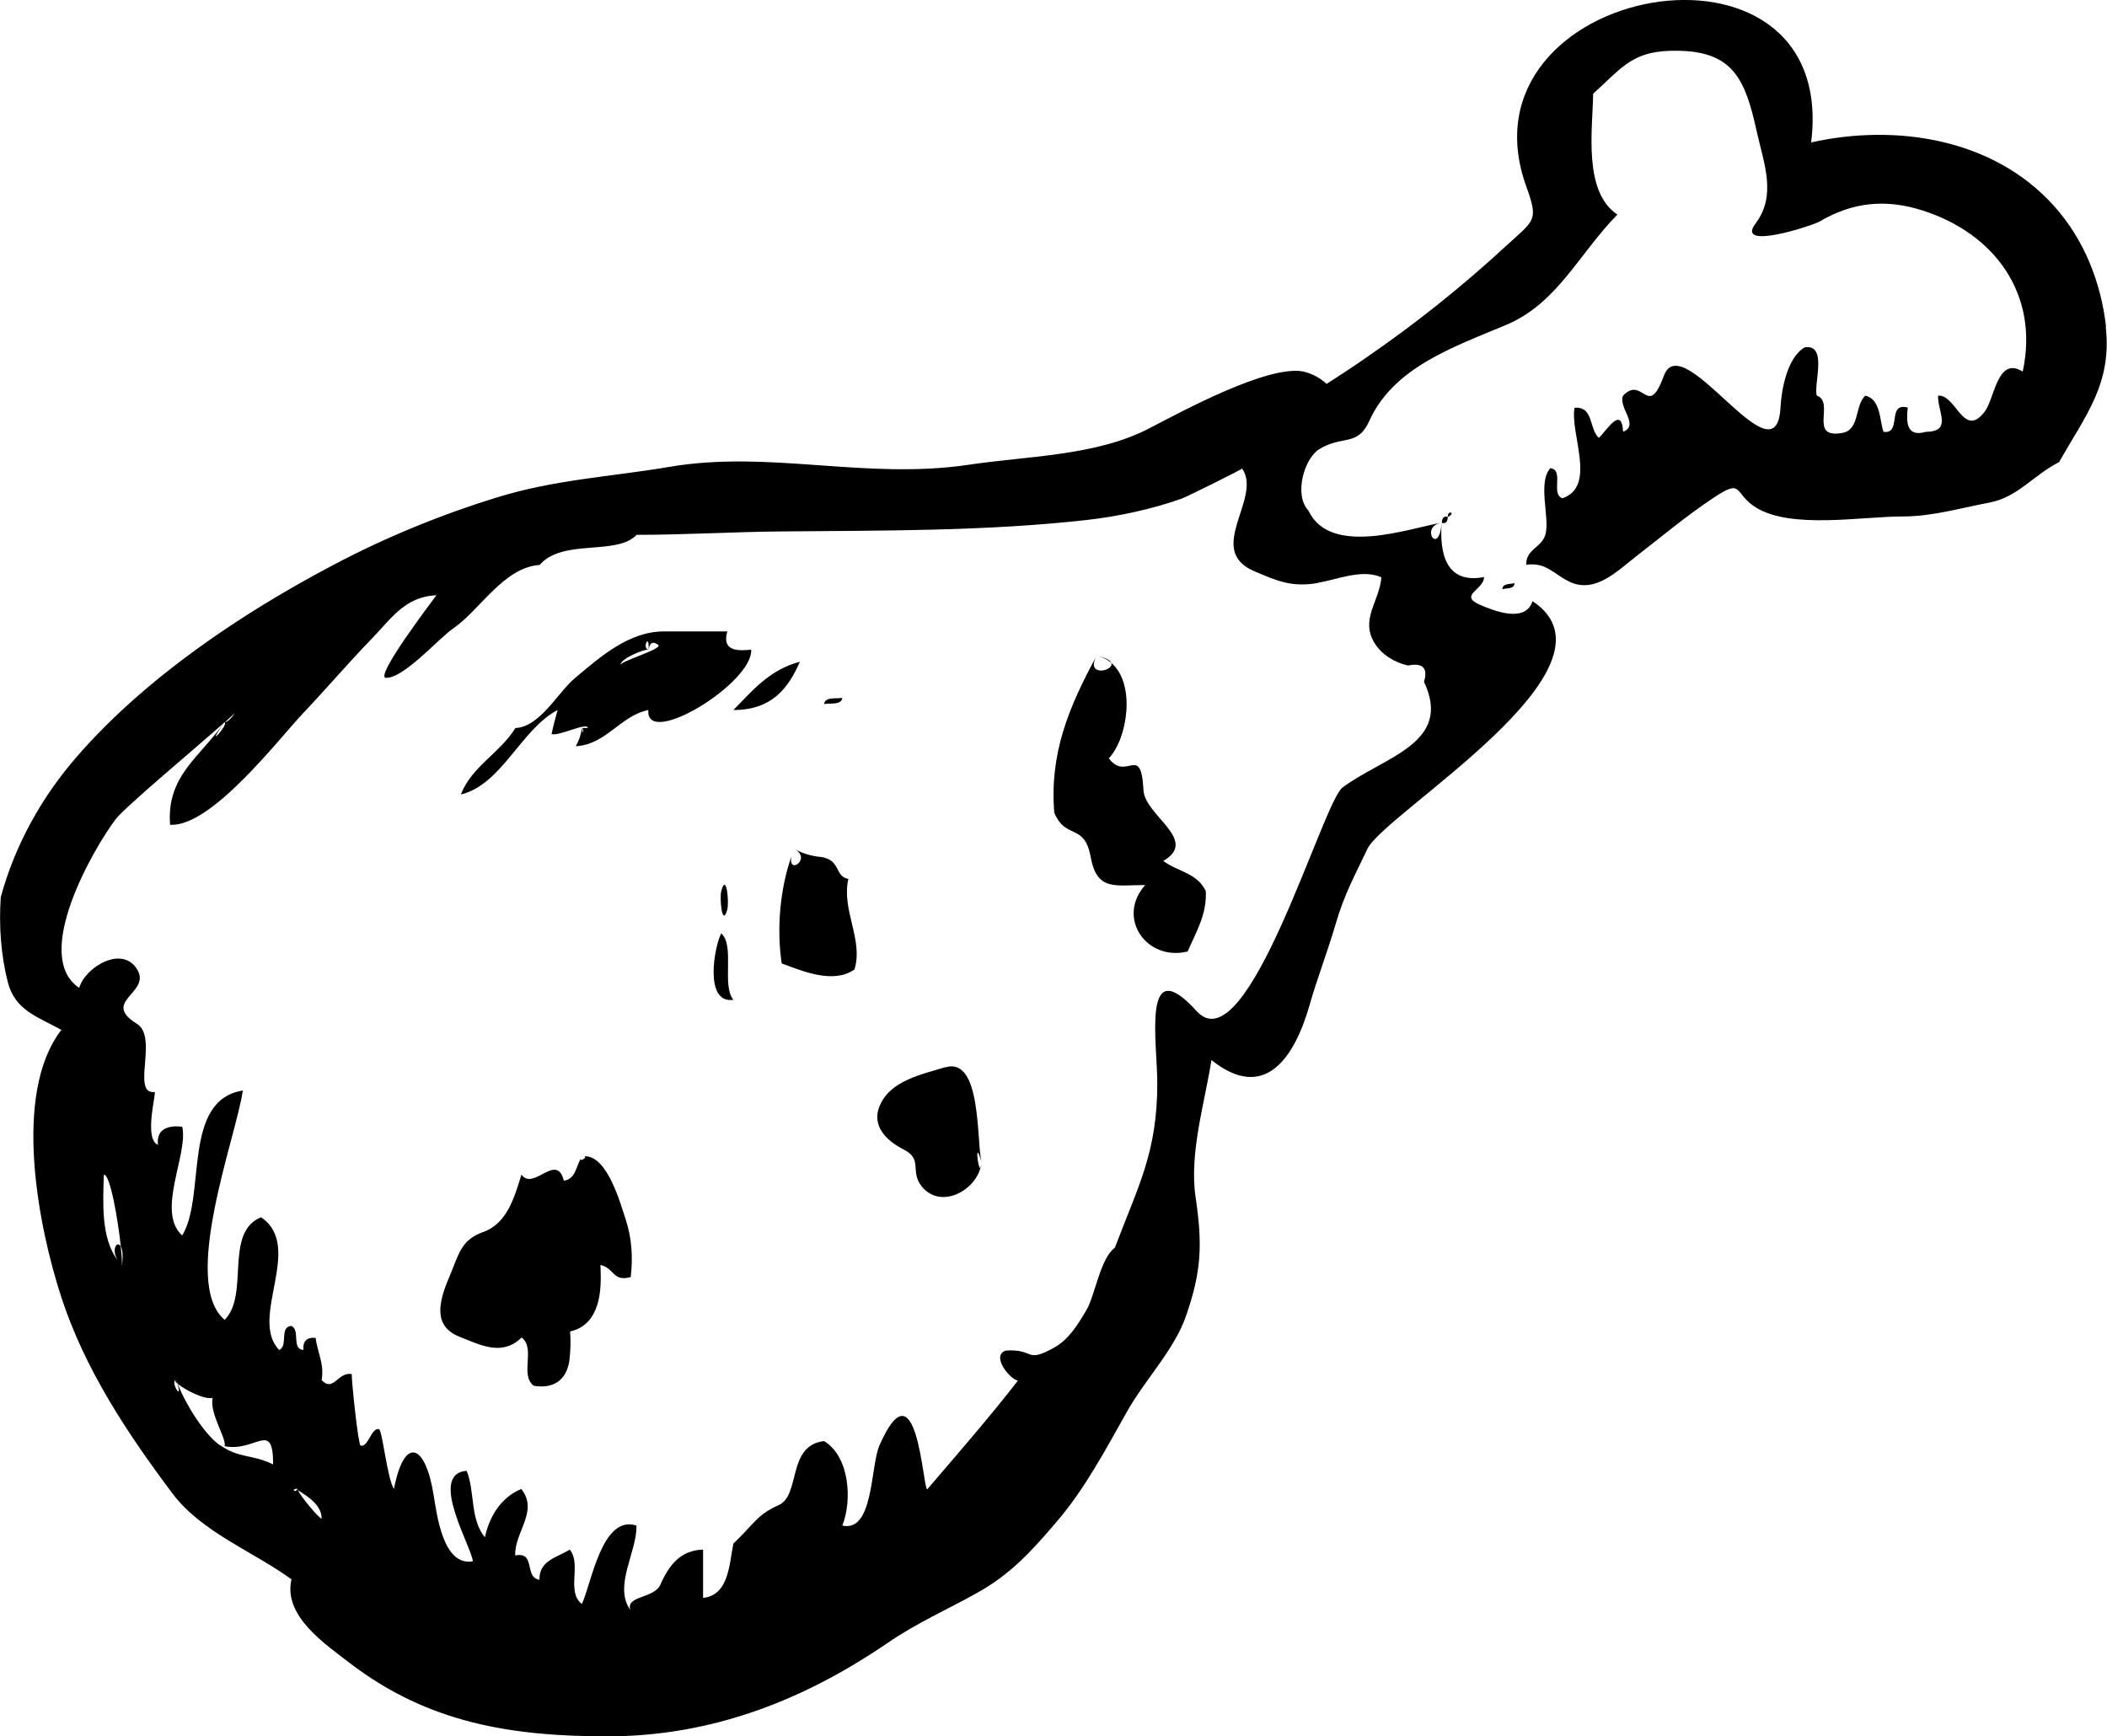 <?xml version="1.0" encoding="UTF-8"?>
<svg id="Layer_2" data-name="Layer 2" xmlns="http://www.w3.org/2000/svg" viewBox="0 0 111.24 91.68">
  <defs>
    <style>
      .cls-1 {
        fill-rule: evenodd;
      }
    </style>
  </defs>
  <g id="food_icons" data-name="food icons">
    <g id="chickenleg">
      <path class="cls-1" d="M9.37,73.07c-.02-.06-.04-.12-.06-.2-.1,0-.06.09.06.2ZM11.87,38.13s0,0,0,0c-.01.02-.02.03-.03.04.01-.01.03-.02.04-.03ZM15.68,78.66s.02-.03.02-.05c-.05,0-.04.02-.02.05ZM111.19,17.25c-.27-2.36-1.17-4.64-2.78-6.41-3.19-3.53-8.32-4.32-12.79-3.32,1.5-12.09-18.92-8.35-15.03,2.35.65,1.81.42,1.74-1.07,3.11-1.16,1.07-2.37,2.11-3.61,3.1-1.25,1-2.54,1.95-3.85,2.85-.66.46-1.34.9-2.02,1.34-.36-.33-.78-.55-1.26-.66-1.88-.33-6.34,2.09-8.07,2.99-2.82,1.48-6.44,1.47-9.57,1.94-5.46.81-10.52-.79-15.79.11-3.12.53-6.03.66-9.13,1.62-2.98.92-5.88,2.11-8.64,3.57-4.82,2.54-9.87,5.93-13.47,10.05-1.9,2.17-3.31,4.7-4.07,7.48-.1,1.5,0,3.02.37,4.48.38,1.5,1.57,1.83,2.83,2.53-2.62,3.39-1.2,10.46,0,14.12,1.25,3.82,3.47,7.16,5.86,10.35,1.55,2.06,4.24,3.05,6.29,4.54-.46,1.93,1.79,3.43,3.09,4.43,4.13,3.16,8.52,3.86,13.59,3.86,5.44,0,10.29-1.86,14.76-4.91,1.65-1.13,3.09-1.73,4.75-2.66,1.76-.98,2.85-2.17,4.18-3.73,1.54-1.79,2.61-3.85,3.76-5.88.96-1.69,2.48-3.24,3.09-5,.83-2.38.88-3.8.51-6.31-.34-2.28.48-4.95.84-7.22,2.8,2.25,4.38-.12,5.17-2.87.41-1.44.95-2.83,1.37-4.26.49-1.67.98-2.51,1.69-4.01.88-1.89,13.95-9.62,8.72-13.09-.37,1.17-2.01.52-2.74.21-1.22-.52.18-.8.18-1.48-2.02.38-2.35-1.25-2.24-2.87-.13,1.83-1.19.2,0,0-1.68.28-5.87,1.83-7.03-.64-.78-.82-.23-2.76.58-3.25,1.22-.74,2.01-.12,2.62-1.46,1.28-2.85,4.42-3.91,7.25-5.1,2.69-1.13,3.85-3.78,5.86-5.82-1.83-1.22-1.3-4.54-1.28-6.38,1.6-1.45,2.11-2.31,4.47-2.27,2.92.04,3.56,1.51,4.16,4.23.39,1.75,1.07,3.4-.06,4.9-1.09,1.45,3.06.09,3.4-.12,1.74-1.03,3.5-1.19,5.41-.58,3.84,1.22,6.18,4.45,5.3,8.51-1.34-.84-1.48,1.43-2.01,2.12-1.12,1.45-1.5-.92-2.46-.85-.03.84.77,1.9-.64,1.91-1.05.31-1.04-.55-.96-1.28-1.13-.3-.29,1.43-1.28,1.28-.21-.59-.14-1.72-.96-1.91-.57.52-.28,1.81-1.22,1.97-1.82.32-.36-1.63-1.34-1.97-.19-.59.6-2.74-.64-2.55-.93.54-1.23,2.24-1.28,3.19-.23,4.09-5.19-4.36-6.16-1.68-.85,2.32-1.09-.06-2.15,1.04-.27.64.89,1.55,0,1.91-.07-1.45-.91,0-1.28.32-.53-.49-.26-1.66-1.28-1.59-.26,1.35,1.19,4.15-.64,4.78-.64-.22.11-1.5-.64-1.59-.68.75-.03,2.59-.25,3.47-.19.74-1.05.79-1.02,1.63,1.05-.15,1.45.5,2.29.9,1.38.65,2.57-.63,3.57-1.39,1.3-1.01,2.57-2.07,3.94-2.99,1.71-1.15,1.1-.3,2.33.46,1.87,1.15,5.56.47,7.74.47,1.57,0,3.03-.44,4.57-.73,1.52-.29,2.3-1.43,3.69-2.14,1.4-2.48,2.81-4.15,2.46-7.17ZM6.43,66.81c.02-.14,0-.52-.06-1-.18-.33-.52.16-.15.74-.92-1.19-.77-3.14-.74-4.52.33-.07.74,2.33.9,3.78.08.15.13.46.06,1ZM11.61,76.31c-.82-.57-1.82-2.18-2.22-3.23,0,0-.02-.01-.02-.02.3,1.02-.43-.17-.06-.2.02.07.05.14.08.21.37.31,1.38.84,1.83.74-.15.87.74,2.11.64,2.55,1.64.33,2.56-1.42,2.56.96-1.16-.56-1.76-.29-2.81-1.02ZM15.73,78.69s-.04-.03-.05-.04c-.09.18-.34-.02.02-.05,0,.02.01.05.03.08.25.19,1.27.69,1.25,1.51-.16-.05-1.11-1.17-1.25-1.51ZM69.59,30.77c1.02-.17,2.31-.74,3.34-.29-.09,1.27-1.16,2.24-.33,3.52.4.61,1.04.97,1.73,1.14.79-.16,1.07.13.85.86,1.54,3.25-2.11,3.95-4.3,5.58-1.05.77-5.03,14.74-7.7,11.81-2.92-3.22-2.08,1.63-2.08,3.8,0,3.66-1,5.41-2.24,8.69-.77.56-1.03,2.47-1.5,3.29-.51.87-.97,1.58-1.73,2-1.52.83-.98.04-2.53.14-.79.27.2,1.5.64,1.59-1.53,1.97-3.17,3.85-4.79,5.74-.24-.12-.54-6.83-2.52-2.32-.48,1.1-.3,4.61-1.96,4.23.53-1.31.39-3.64-.96-4.46-1.97.22-1.23,2.87-2.4,3.38-1.15.51-1.3,1-2.39,2.03-.22,1.02-.21,2.72-1.6,2.87v-2.55c-1.2.03-1.81.84-2.25,1.84-.33.76-1.85.58-1.59,1.35-.91-1.27.37-3.1.32-4.46-1.83-.59-2.38,3.1-2.88,4.14-.84-.64,0-2.1-.64-2.87-.69.43-1.62.57-1.6,1.59-.82-.11-.18-1.51-1.28-1.28-.05-1.22,1.26-2.34.32-3.51-1.08.45-1.68,1.45-1.92,2.55-.79-.95-.52-2.41-.96-3.51-2.08.15.32,4.12.32,4.78-1.57.26-1.89-2.44-2.07-3.52-.43-2.68-1.54-3.14-2.09-.31-.34-.45-.62-3.11-.79-3.15-.41-.1-.56.97-.97.87-.13-.03-.48-3.4-.47-3.78-.75-.12-.96.98-1.59.32.15-.85-.21-1.43-.32-2.23-.46-.04-.68.17-.64.64-.65-.05-.15-1.06-.64-1.27-.65.05-.15,1.06-.64,1.27-1.63-1.68,1.34-5.45-.96-7.01-1.97.82-.59,4.08-1.92,5.42-2.34-1.98.6-9.63.96-12.11-3.23.51-1.93,5.58-3.2,7.65-1.4-1.24.34-4.32,0-5.74-.7-.08-1.38.09-1.28.96-.77-.32-.06-2.8-.18-2.79-1.25.13.21-2.9-.93-3.6-1.92-1.19.73-1.62.03-2.84-.77-1.35-2.75-.18-3.08.94-2.53-1.69.77-7.38,1.93-8.91.49-.64,4.26-3.79,5.7-5.07.01-.02.03-.03.04-.05,0,0,.02,0,.03,0,.31-.28.5-.45.49-.48,0,.09-.32.48-.49.48,0,0-.01.01-.02.02.21.11-1.11,1.55-.04.03,0,0,0,0,0,0-1.31,1.83-3.04,2.82-2.84,5.37,2.18.12,5.68-4.47,7.03-5.9,1.26-1.33,2.37-2.64,3.63-3.94.98-1,1.72-2.21,3.4-2.28-.27.37-3.3,4.35-2.66,4.36.96.02,2.79-2.1,3.55-2.61,1.4-.96,2.67-3.23,4.56-3.35,1.21-1.41,4.06-.47,5.12-1.59,2.57,0,5.14-.16,7.71-.18,5.39-.05,10.72-.01,16.02-.6,1.64-.18,3.51-.58,5.04-1.13.29-.1,3.19-1.55,3.2-1.59,1.08,1.57-1.99,4.3.64,5.42,1.22.52,1.97.86,3.37.62ZM76.44,27.29c.46-.2-.03-.39,0,0h0ZM76.44,27.29c-.27-.06-.3.12-.32.32.27.06.3-.12.32-.32ZM79.32,31.11c.25-.07.63,0,.64-.32-.25.07-.63,0-.64.32ZM39.68,34.3c-.72.08-1.59.09-1.28-.96h-3.36c-1.81,0-3.32,1.31-4.68,2.46-.92.77-1.86,2.59-3.15,2.64-.8,1.31-2.31,2.03-2.88,3.51,2.16-.52,3.18-3.45,5.11-4.46-.12.42-.23.84-.32,1.27.42.12,1.86-.65,1.92-.32h-.32c.11,0,.09.52,0,0-.04.34-.15.66-.32.96,1.6-.08,2.35-1.61,3.83-1.91-.17,2.06,5.54-1.43,5.43-3.19ZM32.76,35.11c-.02-.33,1.25-.84,1.48-.81-.37-.05.06-.95,0,0,.07-.38.24-.46.52-.24.21.21-2.02.86-2,1.05ZM57.9,34.62c.31.07.56.2.77.38-.05-.13-.27-.27-.77-.38ZM61.41,45.46c1.92-1.1-.97-2.39-1.04-3.74-.13-2.51-.89-.43-1.83-1.68,1.01-1.07,1.42-3.95.13-5.04.18.43-1.4.78-.77-.38-1.49,2.74-2.49,5.17-2.24,8.29.61,1.46,1.59.52,1.92,2.33.33,1.83,1.3,1.49,2.88,1.49-1.54,1.74.08,4.04,2.24,3.51.47-1.07,1.02-1.97.96-3.19-.45-.96-1.48-1.02-2.24-1.59ZM42.23,34.94c-1.6.42-2.51,1.53-3.51,2.55,2.03,0,2.9-1.15,3.51-2.55ZM44.47,36.85c-.37.05-.91-.06-.96.32.38-.05.91.06.96-.32ZM44.79,46.41c-.74-.14-.38-.99-1.43-1.16-.51-.04-1-.19-1.45-.44,1.01.51-.35,1.45-.12.39-.62,1.76-.79,3.86-.52,5.67,1.11.41,2.73,1.1,3.84.32.49-1.56-.7-3.15-.32-4.78ZM38.08,47.05c-.1.39.05,1.97.32.96.1-.39-.05-1.97-.32-.96ZM38.08,49.28c-.37.68-.92,3.74.64,3.51-.63-.75.09-2.85-.64-3.51ZM49.9,56.35c-1.24.38-2.87.7-3.44,2-.5,1.13.4,1.91,1.26,2.35,1.02.52.3,1.13.94,1.94.95,1.19,2.74.31,3.1-.96-.14.04-.31-1.66.07-.28-.29-1.02.03-5.65-1.93-5.04ZM51.83,61.39c0,.1-.05.19-.07.28.03,0,.05-.09.07-.28ZM30.87,61.07c.14.04-.27.29-.21.11-.25.43-.28,1.08-.89,1.16-.39-1.53-1.6.57-2.24-.32-.36,1.15-.74,2.58-2.02,3.03-1.18.42-1.28,1.17-1.8,2.4-.56,1.31-.85,2.58.55,3.13,1.11.44,2.25,1.05,3.28.04.76.59-.12,1.96.64,2.55,1.04.17,1.72-.29,1.88-1.32.06-.52.08-1.03.04-1.55.52-.11.92-.4,1.19-.85.46-.78.45-1.79.41-2.66.75.17.64.9,1.6.64.12-1.02.06-2.04-.26-3.02-.28-.85-.96-3.37-2.16-3.36Z"/>
    </g>
  </g>
</svg>